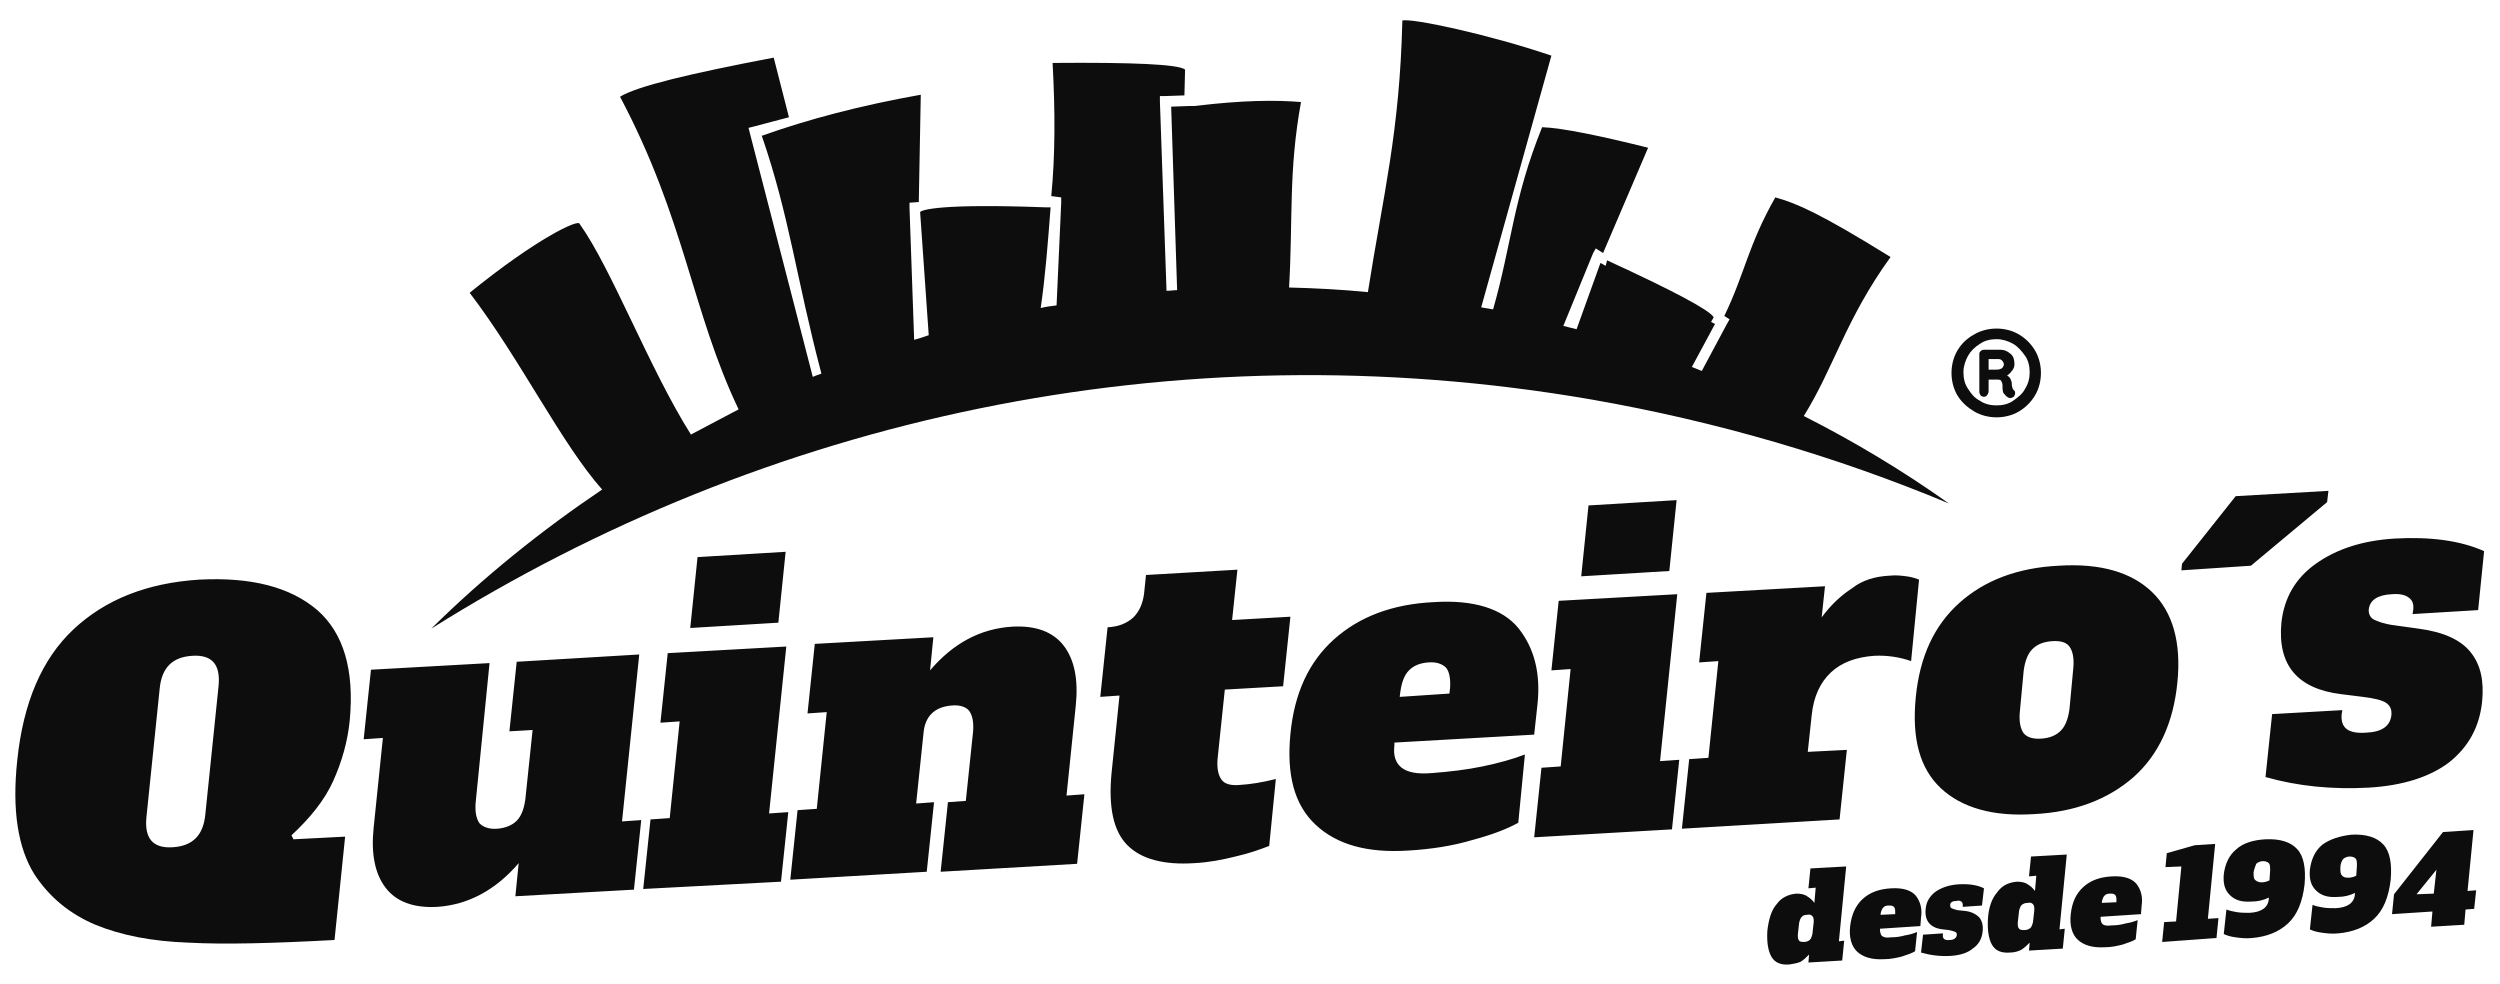 <?xml version="1.0" encoding="utf-8"?>
<!-- Generator: Adobe Illustrator 27.8.1, SVG Export Plug-In . SVG Version: 6.00 Build 0)  -->
<svg version="1.1" id="Camada_1" xmlns="http://www.w3.org/2000/svg" xmlns:xlink="http://www.w3.org/1999/xlink" x="0px" y="0px"
	 viewBox="0 0 377.4 148.6" style="enable-background:new 0 0 377.4 148.6;" xml:space="preserve">
<style type="text/css">
	.st0{fill-rule:evenodd;clip-rule:evenodd;fill:#0D0D0D;}
	.st1{fill:#0D0D0D;}
</style>
<g>
	<path class="st0" d="M260.7,48.9l0.4-0.7l-0.8-0.5c3.1-6.4,3.6-10.7,7.7-17.9c3.3,0.9,6.9,2.5,17.4,9c-6.8,9.4-8.6,16.8-13.1,24
		c7.7,3.9,15,8.3,21.9,13.2c-17-7.1-35.1-12.4-54-15.7c-63.1-10.9-124.8,3-175.1,34.6c7.9-7.8,16.6-14.8,25.8-21
		c-6.2-7-12.3-19.6-20-29.7C81,36,87.4,33,87.5,33.8c4.8,6.7,10.5,21.8,16.8,31.8c2.4-1.3,4.8-2.5,7.2-3.8
		c-7.1-14.9-8-28.5-17.9-47.2c2.6-1.6,10.6-3.5,23.2-5.9l2.3,9l-5.3,1.4l-0.8,0.2l0.2,0.8l9.5,36.8c0.4-0.2,0.8-0.3,1.3-0.5
		c-3.8-14.4-4.8-23.7-9-35.9c7-2.5,15-4.6,24-6.2c-0.1,5.7-0.2,10.6-0.3,16.2l-1.4,0.1l0,0.8l0.7,19.9c0.7-0.2,1.4-0.4,2.2-0.7
		l-1.3-18.6c0.3-0.3,2.8-1.3,19-0.7l0,0l0.7,0c-0.4,5.2-0.8,10.5-1.5,15.2c0.8-0.2,1.6-0.3,2.4-0.4l0.7-15.5l0-0.8l-1.5-0.2
		c0.6-6.1,0.6-12.8,0.2-20.1c12.1-0.1,19,0.2,20,1l-0.1,3.9l-2.9,0.1l-0.8,0l0,0.8l1,28.6c0.5,0,1.1-0.1,1.6-0.1l-0.9-27.7l2.8-0.1
		l0.7,0c7.5-0.9,12.3-0.9,16.1-0.6c-1.9,10.5-1.2,17.5-1.8,28c3.9,0.1,7.9,0.3,11.9,0.7c2.3-14.7,4.8-24.1,5.2-41
		c1.4-0.4,13.1,2.1,22.5,5.3l-10.6,38c0.6,0.1,1.2,0.2,1.8,0.3c2.8-9.8,3-16.6,7.4-27.5c3,0.1,8.8,1.3,16,3.1L242,38.2l-1.1-0.7
		l-0.4,0.7l-4.5,11c0.7,0.2,1.3,0.3,2,0.5l3.6-10c0.3,0.1,0.8,0.5,0.8,0.4l0.2-0.8c9.8,4.5,15.5,7.5,16.1,8.6l-0.4,0.7l0.6,0.3
		l-3.5,6.5c0.5,0.2,1,0.4,1.5,0.6L260.7,48.9z"/>
	<path class="st0" d="M96.8,123.8l-1.1,10.5l-17.9,1l0.5-5c-3.5,4.1-7.7,6.3-12.3,6.6c-3.6,0.2-6.2-0.8-7.8-2.9s-2.2-5.1-1.8-9
		l1.4-13.6l-2.9,0.2l1.1-10.5l17.9-1l-2.1,21.1c-0.1,1.4,0.1,2.4,0.6,3.1c0.6,0.6,1.5,0.9,2.7,0.8s2.2-0.5,2.9-1.2
		c0.7-0.7,1.1-1.8,1.3-3.2l1.1-10.5l-3.5,0.2l1.1-10.5l18.5-1.1l-2.6,25.2L96.8,123.8z M50.5,141.9c-9.2,0.5-16.6,0.7-22.1,0.4
		c-5.5-0.2-10.1-1.1-14-2.7c-3.8-1.6-6.9-4.1-9.2-7.6c-2.5-4-3.4-9.7-2.6-17.2c0.9-8.7,3.7-15.3,8.5-19.8c4.8-4.5,11.1-7,19-7.5
		c7.8-0.4,13.7,1.1,17.8,4.6c4,3.5,5.6,9.1,4.9,16.6c-0.3,3.2-1.2,6.3-2.5,9.2c-1.3,2.9-3.5,5.6-6.3,8.2l0.3,0.6l7.8-0.4L50.5,141.9
		z M26.1,127.9c3-0.2,4.6-1.8,4.9-5l2-19.4c0.3-3.2-1-4.7-4-4.5c-3,0.2-4.6,1.8-4.9,5l-2,19.4C21.8,126.6,23.1,128.1,26.1,127.9
		L26.1,127.9z M357.6,118.9c-5.5,0.3-10.7-0.2-15.6-1.6l1-9.5l10.6-0.6l-0.1,0.6c-0.2,2.1,1,3,3.7,2.8c2.4-0.1,3.6-1,3.8-2.6
		c0.1-0.9-0.2-1.5-0.8-1.9c-0.6-0.4-1.8-0.7-3.5-0.9l-3.2-0.4c-6.7-0.8-9.7-4.4-9.1-10.8c0.4-3.7,2.1-6.7,5.2-8.9
		c3.1-2.2,7-3.5,11.9-3.8c5.4-0.3,9.9,0.3,13.5,1.9l-0.9,8.9l-9.9,0.6l0.1-0.6c0.1-0.9-0.1-1.5-0.7-1.9c-0.5-0.4-1.4-0.6-2.5-0.5
		c-2.2,0.1-3.3,0.9-3.5,2.2c-0.1,0.7,0.2,1.3,0.7,1.6c0.6,0.3,1.6,0.7,3.2,0.9l3.6,0.5c3.8,0.5,6.4,1.7,7.9,3.6
		c1.5,1.9,2,4.3,1.7,7.4c-0.4,3.9-2.1,6.9-5,9.2C366.8,117.3,362.7,118.6,357.6,118.9L357.6,118.9z M329.3,86.1l0.1-1l8.1-10.2
		l14-0.8l-0.2,1.7l-11.5,9.6L329.3,86.1z M307,122.9c-6.2,0.4-10.9-1-14-3.9c-3.2-3-4.4-7.5-3.8-13.7s2.8-10.9,6.6-14.3
		c3.8-3.4,8.8-5.3,15-5.6c6.3-0.4,11,1,14.1,4s4.4,7.6,3.8,13.6c-0.6,6.1-2.8,10.9-6.6,14.3C318.2,120.7,313.2,122.6,307,122.9
		L307,122.9z M308.2,111.5c1.3-0.1,2.2-0.5,2.9-1.2c0.7-0.7,1.1-1.8,1.3-3.2l0.6-6.4c0.1-1.4-0.1-2.4-0.6-3.1s-1.5-0.9-2.7-0.8
		c-1.3,0.1-2.2,0.5-2.9,1.2c-0.7,0.7-1.1,1.8-1.3,3.2l-0.6,6.4c-0.1,1.4,0.1,2.4,0.6,3.1C306,111.3,306.9,111.6,308.2,111.5
		L308.2,111.5z M285.3,86.9c0.9-0.1,1.7,0,2.5,0.1c0.8,0.1,1.4,0.3,1.9,0.5l-1.2,12.3c-1.7-0.6-3.6-0.9-5.6-0.8
		c-2.7,0.2-4.9,1-6.5,2.5s-2.6,3.6-2.9,6.4l-0.6,5.6l5.9-0.3l-1.1,10.5l-23.8,1.4l1.1-10.5l2.9-0.2l1.5-14.6l-2.9,0.2l1.1-10.5
		l17.9-1l-0.5,4.7c1.4-1.9,2.9-3.3,4.6-4.4C281.1,87.6,283.1,87,285.3,86.9L285.3,86.9z M238.7,87l1.1-10.7l13.3-0.8L252,86.2
		L238.7,87z M231.6,126.4l1.1-10.5l2.9-0.2l1.5-14.7l-2.9,0.2l1.1-10.5l17.9-1l-2.6,25.2l2.9-0.2l-1.1,10.5L231.6,126.4z
		 M212.6,128.4c-6.2,0.4-10.8-0.9-14-3.9c-3.2-3-4.4-7.5-3.8-13.7s2.8-10.9,6.6-14.3c3.8-3.4,8.8-5.3,15-5.6
		c6.1-0.4,10.4,1,12.8,3.9c2.4,3,3.4,6.8,2.9,11.5l-0.5,4.6l-21.1,1.2l0,0.4c-0.2,1.6,0.2,2.7,1.1,3.4s2.4,1,4.6,0.8
		c2.6-0.2,5.2-0.5,7.6-1c2.4-0.5,4.6-1.1,6.4-1.8l-1,10.3c-1.6,0.9-3.9,1.8-6.9,2.6C219.3,127.7,216,128.2,212.6,128.4L212.6,128.4z
		 M218.8,104.7l0.1-0.8c0.1-1.4-0.1-2.5-0.6-3.1c-0.6-0.6-1.5-0.9-2.7-0.8c-1.3,0.1-2.2,0.5-2.9,1.2c-0.7,0.7-1.1,1.8-1.3,3.2
		l-0.1,0.8L218.8,104.7z M180.3,130.3c-4.6,0.3-8-0.6-10.1-2.7c-2.1-2.1-2.9-5.7-2.4-10.9L169,105l-2.9,0.2l1.1-10.5
		c1.7-0.1,2.9-0.6,3.9-1.5c0.9-0.9,1.4-2.1,1.6-3.5l0.3-2.9l13.8-0.8l-0.8,7.6l8.8-0.5l-1.1,10.5l-8.8,0.5l-1.1,10.5
		c-0.1,1.4,0.1,2.4,0.6,3.1s1.5,0.9,2.7,0.8c1.7-0.1,3.5-0.4,5.5-0.9l-1,10.1c-1.3,0.5-2.9,1.1-5.1,1.6
		C184.5,129.8,182.4,130.2,180.3,130.3L180.3,130.3z M163.7,119.9l-1.1,10.5l-20.6,1.2l1.1-10.5l2.7-0.2l1.1-10.5
		c0.1-1.4-0.1-2.4-0.6-3.1c-0.5-0.6-1.4-0.9-2.6-0.8c-2.6,0.2-4.1,1.6-4.3,4.3l-1.1,10.5l2.7-0.2l-1.1,10.5l-20.6,1.2l1.1-10.5
		l2.9-0.2l1.5-14.6l-2.9,0.2l1.1-10.5l17.9-1l-0.5,5c3.5-4.1,7.6-6.3,12.4-6.6c3.6-0.2,6.2,0.8,7.8,2.9c1.6,2.1,2.2,5.1,1.8,9
		l-1.4,13.6L163.7,119.9z M104.2,94.8l1.1-10.7l13.3-0.8L117.5,94L104.2,94.8z M97.1,134.2l1.1-10.5l2.9-0.2l1.5-14.6l-2.9,0.2
		l1.1-10.5l17.9-1l-2.6,25.2l2.9-0.2l-1.1,10.5L97.1,134.2z"/>
	<path class="st0" d="M270.1,145.6c-1.3,0.1-2.2-0.3-2.7-1.2c-0.5-0.9-0.7-2.2-0.6-3.9c0.2-1.7,0.6-3.1,1.4-4c0.7-1,1.8-1.5,3-1.6
		c0.6,0,1.2,0.1,1.6,0.4c0.5,0.3,0.8,0.6,1.1,1l0.2-2.3l-1.1,0.1l0.3-3l5.4-0.3l-1.1,11.3l0.8-0.1l-0.3,3l-5.1,0.3l0.1-1.2
		c-0.4,0.4-0.8,0.8-1.3,1.1C271.3,145.4,270.8,145.5,270.1,145.6L270.1,145.6z M272.3,142.2c0.4,0,0.6-0.1,0.9-0.3
		c0.2-0.2,0.3-0.5,0.4-0.9l0.2-1.8c0-0.4,0-0.7-0.2-0.9c-0.2-0.2-0.4-0.3-0.8-0.2c-0.4,0-0.6,0.1-0.8,0.3c-0.2,0.2-0.3,0.5-0.4,0.9
		l-0.2,1.8c0,0.4,0,0.7,0.2,0.9C271.6,142.1,271.9,142.2,272.3,142.2L272.3,142.2z M284.4,144.8c-1.8,0.1-3.1-0.3-4-1.1
		s-1.3-2.2-1.1-3.9s0.8-3.1,1.9-4.1c1.1-1,2.5-1.5,4.3-1.6c1.8-0.1,3,0.3,3.7,1.1c0.7,0.9,1,2,0.8,3.3l-0.1,1.3l-6.1,0.4l0,0.1
		c0,0.4,0.1,0.8,0.3,1c0.3,0.2,0.7,0.3,1.3,0.2c0.8,0,1.5-0.1,2.2-0.3c0.7-0.1,1.3-0.3,1.8-0.5l-0.3,2.9c-0.5,0.3-1.1,0.5-2,0.8
		C286.3,144.6,285.4,144.8,284.4,144.8L284.4,144.8z M286.1,138l0-0.2c0-0.4,0-0.7-0.2-0.9s-0.4-0.2-0.8-0.2c-0.4,0-0.6,0.1-0.8,0.3
		c-0.2,0.2-0.3,0.5-0.4,0.9l0,0.2L286.1,138z M294.5,144.3c-1.6,0.1-3.1-0.1-4.5-0.5l0.3-2.7l3-0.2l0,0.2c-0.1,0.6,0.3,0.9,1,0.8
		c0.7,0,1-0.3,1.1-0.7c0-0.2,0-0.4-0.2-0.5c-0.2-0.1-0.5-0.2-1-0.3l-0.9-0.1c-1.9-0.2-2.8-1.3-2.6-3.1c0.1-1.1,0.6-1.9,1.5-2.6
		c0.9-0.6,2-1,3.4-1.1c1.6-0.1,2.9,0.1,3.9,0.6l-0.3,2.6l-2.9,0.2l0-0.2c0-0.2,0-0.4-0.2-0.6c-0.2-0.1-0.4-0.2-0.7-0.1
		c-0.6,0-1,0.2-1,0.6c0,0.2,0,0.4,0.2,0.5s0.5,0.2,0.9,0.3l1,0.1c1.1,0.1,1.8,0.5,2.3,1c0.4,0.5,0.6,1.2,0.5,2.1
		c-0.1,1.1-0.6,2-1.5,2.6C297.1,143.8,296,144.2,294.5,144.3L294.5,144.3z M303.4,143.8c-1.3,0.1-2.2-0.3-2.7-1.2
		c-0.5-0.9-0.7-2.2-0.6-3.9s0.6-3.1,1.4-4c0.7-1,1.7-1.5,3-1.6c0.6,0,1.2,0.1,1.6,0.4c0.5,0.3,0.8,0.6,1.1,1l0.2-2.3l-1.1,0.1l0.3-3
		l5.4-0.3l-1.1,11.3l0.8-0.1l-0.3,3l-5.1,0.3l0.1-1.2c-0.4,0.4-0.8,0.8-1.3,1.1C304.7,143.6,304.1,143.8,303.4,143.8L303.4,143.8z
		 M305.6,140.4c0.4,0,0.6-0.1,0.9-0.3c0.2-0.2,0.3-0.5,0.4-0.9l0.2-1.8c0-0.4,0-0.7-0.2-0.9c-0.2-0.2-0.4-0.3-0.8-0.2
		c-0.4,0-0.6,0.1-0.9,0.3c-0.2,0.2-0.3,0.5-0.4,0.9l-0.2,1.8c0,0.4,0,0.7,0.2,0.9S305.2,140.4,305.6,140.4L305.6,140.4z M317.7,143
		c-1.8,0.1-3.1-0.3-4-1.1s-1.3-2.2-1.1-3.9c0.2-1.8,0.8-3.1,1.9-4.1c1.1-1,2.5-1.5,4.3-1.6c1.8-0.1,3,0.3,3.7,1.1
		c0.7,0.9,1,2,0.8,3.3l-0.1,1.3l-6.1,0.4l0,0.1c0,0.5,0.1,0.8,0.3,1s0.7,0.3,1.3,0.2c0.8,0,1.5-0.1,2.2-0.3c0.7-0.1,1.3-0.3,1.8-0.5
		l-0.3,2.9c-0.5,0.3-1.1,0.5-2,0.8C319.6,142.8,318.7,143,317.7,143L317.7,143z M319.5,136.2l0-0.2c0-0.4,0-0.7-0.2-0.9
		s-0.4-0.2-0.8-0.2c-0.4,0-0.6,0.1-0.8,0.3c-0.2,0.2-0.3,0.5-0.4,0.9l0,0.2L319.5,136.2z M326.4,142.2l0.3-3l1.8-0.1l0.8-8.3
		l-2.4,0.1l0.2-2.1l4.2-1.2l3.1-0.2l-1.1,11.3l1.6-0.1l-0.3,3L326.4,142.2z M342,126.7c2.2-0.1,3.8,0.4,4.8,1.5
		c1,1.1,1.3,2.9,1.1,5.3c-0.3,2.6-1.1,4.6-2.5,5.9c-1.4,1.3-3.2,2-5.4,2.2c-0.9,0.1-1.8,0-2.5-0.1c-0.8-0.1-1.4-0.3-1.8-0.5l0.4-3.7
		c0.5,0.2,1,0.3,1.6,0.4c0.6,0.1,1.2,0.1,1.9,0.1c1.8-0.1,2.8-0.8,2.9-2.1l0-0.2c-0.8,0.4-1.7,0.6-2.6,0.6c-1.5,0.1-2.5-0.2-3.3-1
		s-1-1.8-0.9-3.1c0.2-1.6,0.8-2.9,1.9-3.8C338.6,127.3,340.1,126.8,342,126.7L342,126.7z M340.2,131.7c0,0.5,0,0.9,0.2,1.1
		s0.5,0.4,1,0.4c0.4,0,0.8-0.1,1.2-0.3l0.1-1.5c0-0.5,0-0.9-0.2-1.1c-0.2-0.2-0.5-0.3-0.9-0.3s-0.8,0.2-1,0.4
		C340.5,130.7,340.3,131.1,340.2,131.7L340.2,131.7z M355,126c2.2-0.1,3.8,0.4,4.8,1.5c1,1.1,1.3,2.9,1.1,5.3
		c-0.3,2.6-1.1,4.6-2.5,5.9c-1.4,1.3-3.2,2-5.4,2.2c-0.9,0.1-1.8,0-2.5-0.1c-0.8-0.1-1.4-0.3-1.8-0.5l0.4-3.7c0.5,0.2,1,0.3,1.6,0.4
		c0.6,0.1,1.2,0.1,1.9,0.1c1.8-0.1,2.8-0.8,2.9-2.1l0-0.2c-0.8,0.4-1.7,0.6-2.6,0.6c-1.5,0.1-2.5-0.2-3.3-1s-1-1.8-0.9-3.1
		c0.2-1.6,0.8-2.9,1.9-3.8C351.7,126.7,353.2,126.2,355,126L355,126z M353.3,131c0,0.5,0,0.9,0.2,1.1c0.2,0.3,0.5,0.4,1,0.4
		c0.4,0,0.8-0.1,1.2-0.3l0.1-1.5c0-0.5,0-0.9-0.2-1.1c-0.2-0.2-0.5-0.3-0.9-0.3c-0.4,0-0.8,0.2-1,0.4
		C353.5,130,353.3,130.4,353.3,131L353.3,131z M367,139.9l0.2-2.3l-6.1,0.4l0.3-3l7.4-9.4l4.6-0.3l-0.9,9.2l1.3-0.1l-0.3,2.8
		l-1.3,0.1l-0.2,2.3L367,139.9z M364.8,135l2.6-0.1l0.4-3.6L364.8,135z"/>
	<g>
		<path class="st1" d="M301.4,63c-1.2,0-2.4-0.3-3.4-0.9c-1-0.6-1.9-1.4-2.5-2.4s-0.9-2.2-0.9-3.4s0.3-2.4,0.9-3.4s1.4-1.8,2.5-2.4
			c1-0.6,2.2-0.9,3.4-0.9s2.4,0.3,3.4,0.9c1,0.6,1.8,1.4,2.4,2.4c0.6,1,0.9,2.2,0.9,3.4s-0.3,2.4-0.9,3.4s-1.4,1.8-2.4,2.4
			C303.8,62.7,302.6,63,301.4,63z M301.4,61.2c0.9,0,1.8-0.2,2.5-0.7s1.4-1,1.8-1.8c0.5-0.8,0.7-1.6,0.7-2.5s-0.2-1.8-0.7-2.5
			s-1.1-1.4-1.8-1.8s-1.6-0.7-2.5-0.7s-1.8,0.2-2.5,0.7c-0.8,0.5-1.4,1.1-1.8,1.8s-0.7,1.6-0.7,2.5s0.2,1.8,0.7,2.5
			c0.5,0.8,1,1.4,1.8,1.8C299.6,61,300.5,61.2,301.4,61.2z M299.5,59.9c-0.2,0-0.4-0.1-0.5-0.2c-0.1-0.2-0.2-0.3-0.2-0.6v-5.7
			c0-0.2,0.1-0.3,0.2-0.4c0.1-0.1,0.3-0.2,0.5-0.2h2.5c0.6,0,1,0.2,1.5,0.6s0.6,1,0.6,1.6c0,0.3-0.1,0.7-0.4,1
			c-0.2,0.3-0.5,0.6-0.8,0.7v-0.1c0.3,0.2,0.5,0.4,0.6,0.6s0.2,0.5,0.2,0.7c0,0.2,0,0.4,0.1,0.6c0,0.2,0.1,0.3,0.2,0.4
			c0.2,0.1,0.2,0.3,0.2,0.5s-0.1,0.3-0.2,0.5c-0.2,0.1-0.4,0.2-0.5,0.2c-0.2,0-0.4-0.1-0.5-0.2c-0.2-0.1-0.3-0.3-0.5-0.5
			s-0.2-0.7-0.2-1.2c0-0.3-0.1-0.5-0.2-0.7c-0.1-0.2-0.4-0.2-0.8-0.2H300l0.2-0.3V59c0,0.3-0.1,0.5-0.2,0.6
			C299.9,59.8,299.7,59.9,299.5,59.9z M301.5,55.8c0.3,0,0.5-0.1,0.7-0.2c0.2-0.2,0.3-0.4,0.3-0.6c0-0.2-0.1-0.4-0.3-0.6
			s-0.4-0.2-0.7-0.2H300l0.2-0.2v2l-0.1-0.2H301.5z"/>
	</g>
</g>
</svg>
